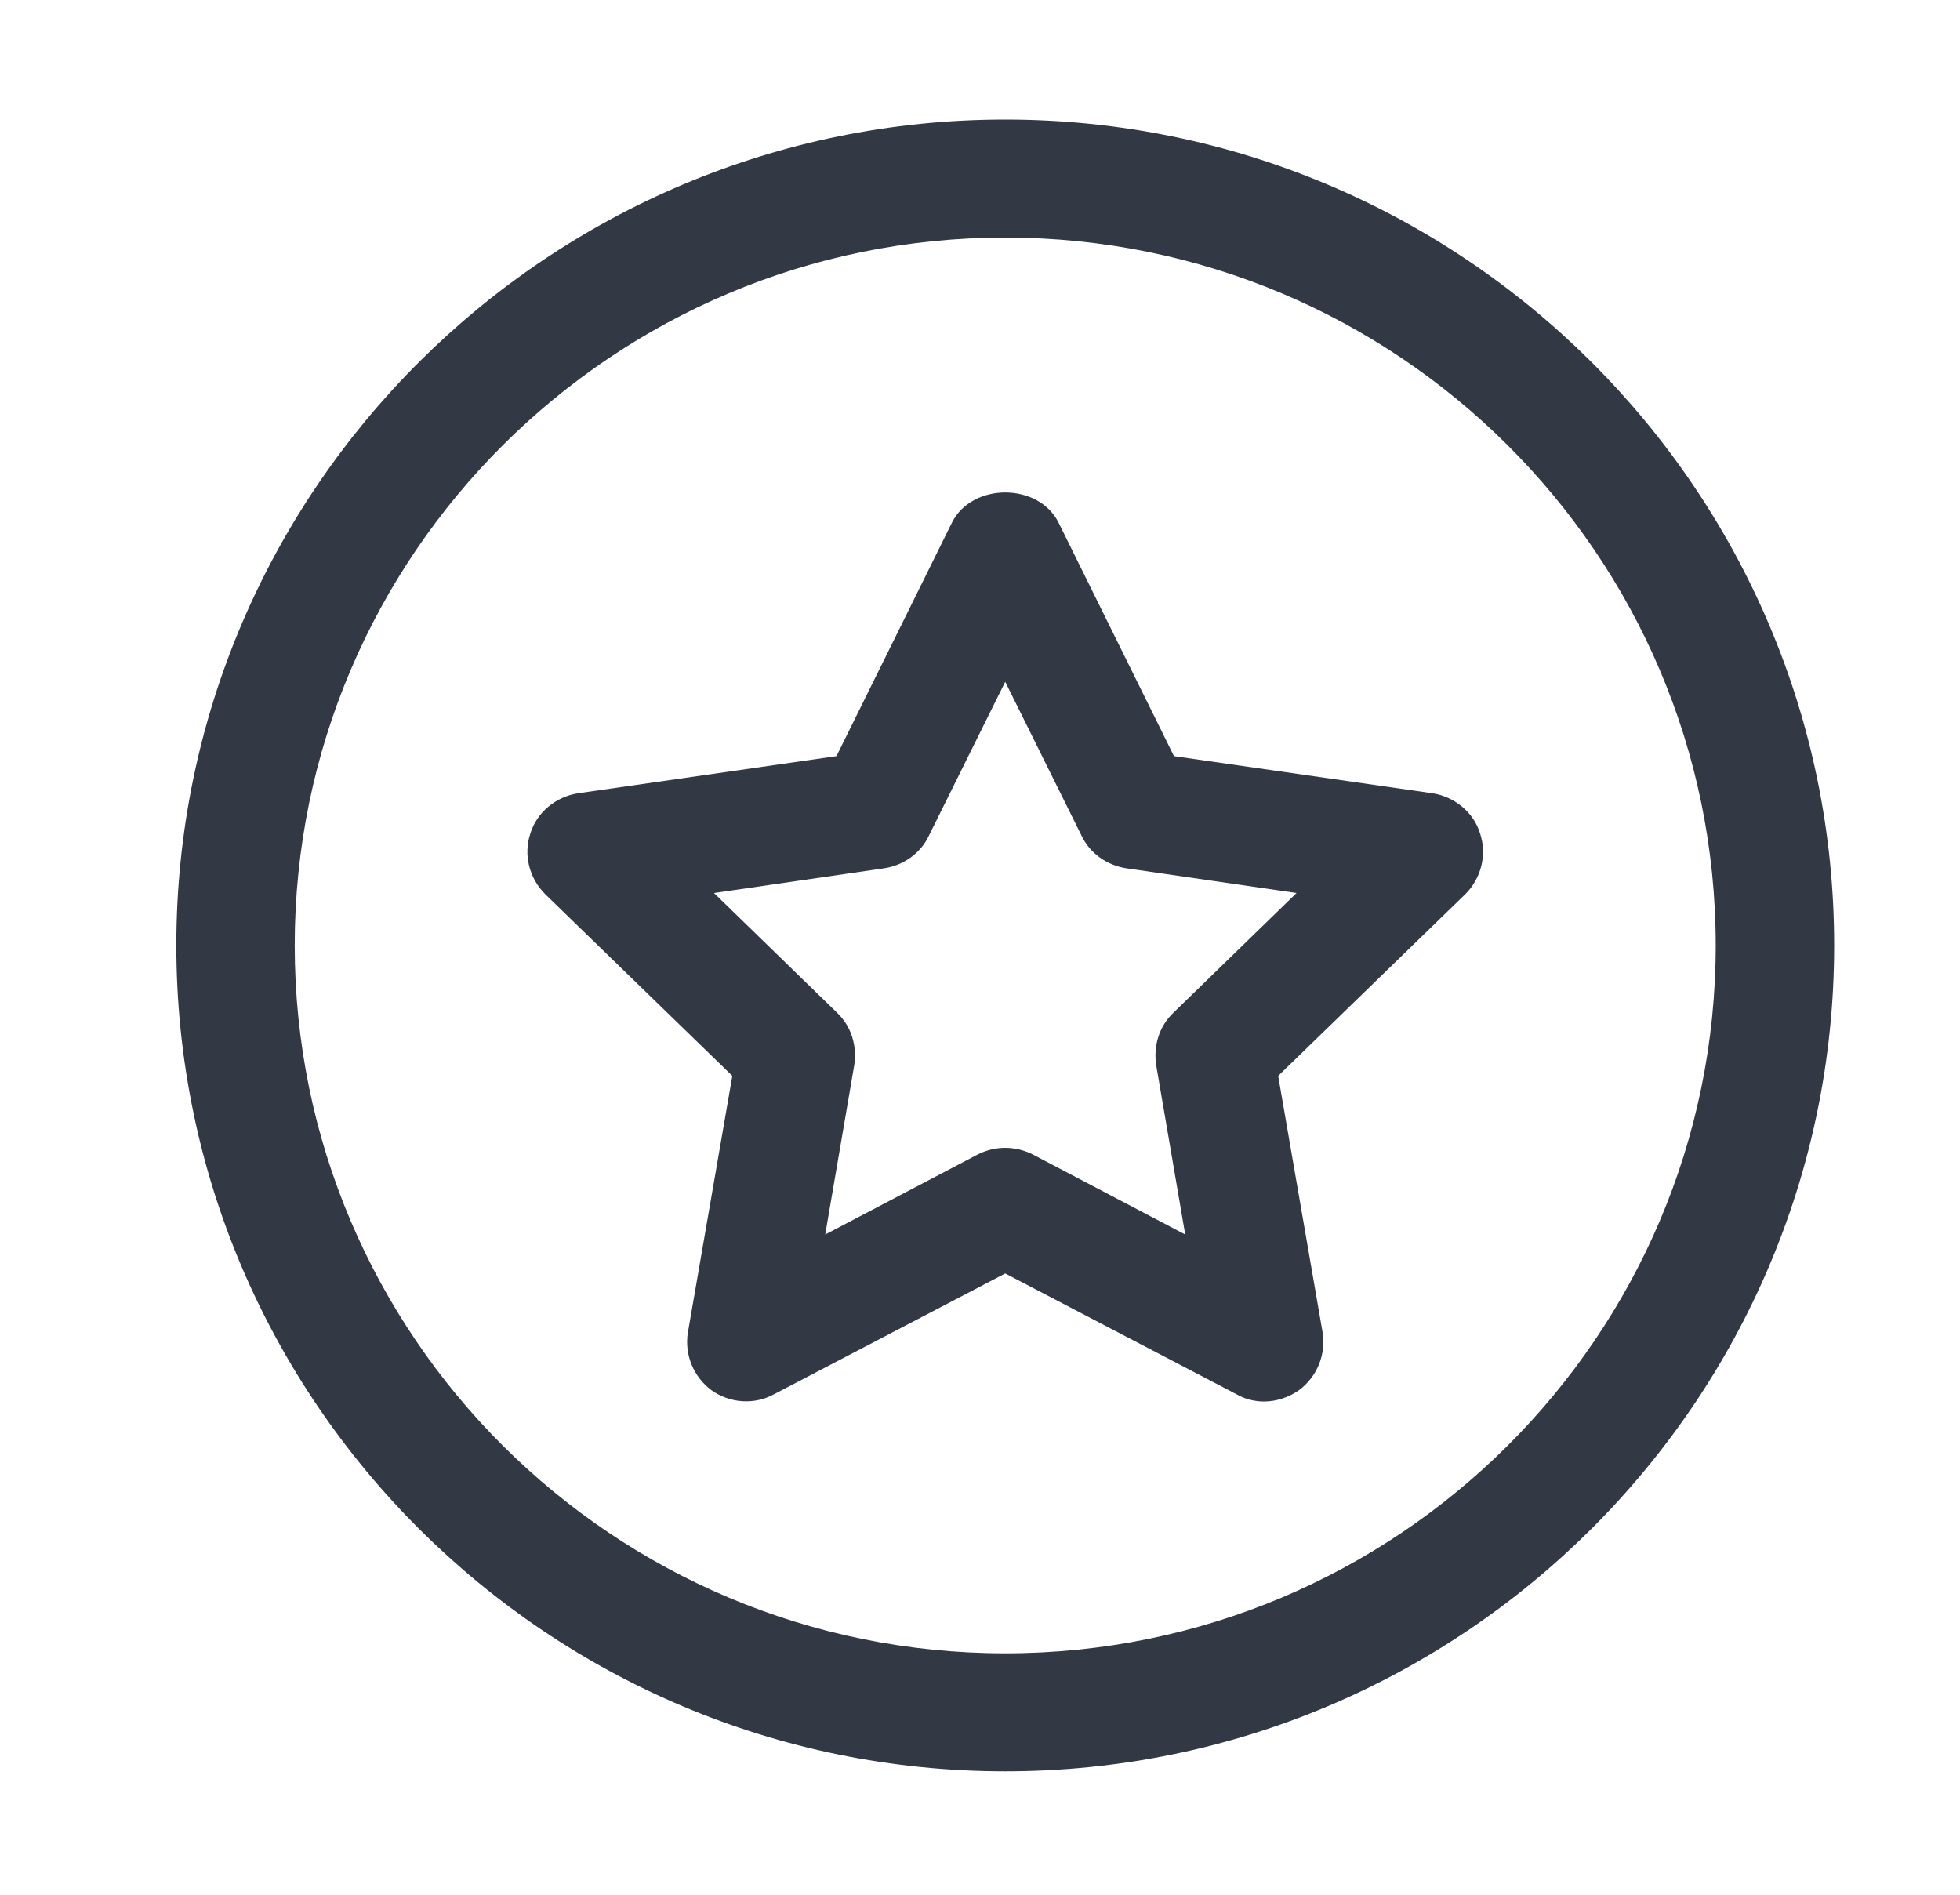 <svg width="30" height="29" viewBox="0 0 30 29" fill="none" xmlns="http://www.w3.org/2000/svg">
<path d="M15.386 1.83C8.39 1.83 2.699 7.5 2.699 14.47C2.699 21.441 8.39 27.111 15.386 27.111C22.383 27.111 28.074 21.441 28.074 14.47C28.074 7.5 22.383 1.83 15.386 1.83ZM15.386 25.305C9.387 25.305 4.511 20.448 4.511 14.47C4.511 8.493 9.387 3.636 15.386 3.636C21.386 3.636 26.261 8.493 26.261 14.47C26.261 20.448 21.386 25.305 15.386 25.305Z" fill="#333845"/>
<path d="M21.93 12.142L17.969 11.573L16.202 7.998C15.894 7.384 14.879 7.384 14.571 7.998L12.803 11.573L8.843 12.142C8.508 12.196 8.218 12.431 8.118 12.756C8.009 13.081 8.1 13.442 8.345 13.686L11.209 16.467L10.529 20.394C10.475 20.728 10.61 21.071 10.891 21.279C11.172 21.478 11.544 21.505 11.843 21.342L15.386 19.491L18.93 21.342C19.057 21.414 19.202 21.451 19.347 21.451C19.537 21.451 19.727 21.387 19.881 21.279C20.162 21.071 20.298 20.728 20.244 20.394L19.564 16.467L22.428 13.686C22.673 13.442 22.763 13.081 22.654 12.756C22.555 12.431 22.265 12.196 21.93 12.142ZM17.96 15.501C17.742 15.708 17.652 16.006 17.697 16.304L18.141 18.895L15.803 17.667C15.676 17.604 15.531 17.568 15.386 17.568C15.241 17.568 15.096 17.604 14.97 17.667L12.631 18.895L13.075 16.304C13.121 16.006 13.03 15.708 12.813 15.501L10.928 13.668L13.538 13.289C13.828 13.243 14.09 13.063 14.217 12.792L15.386 10.435L16.555 12.792C16.682 13.063 16.945 13.243 17.235 13.289L19.845 13.668L17.96 15.501Z" fill="#333845"/>
</svg>
